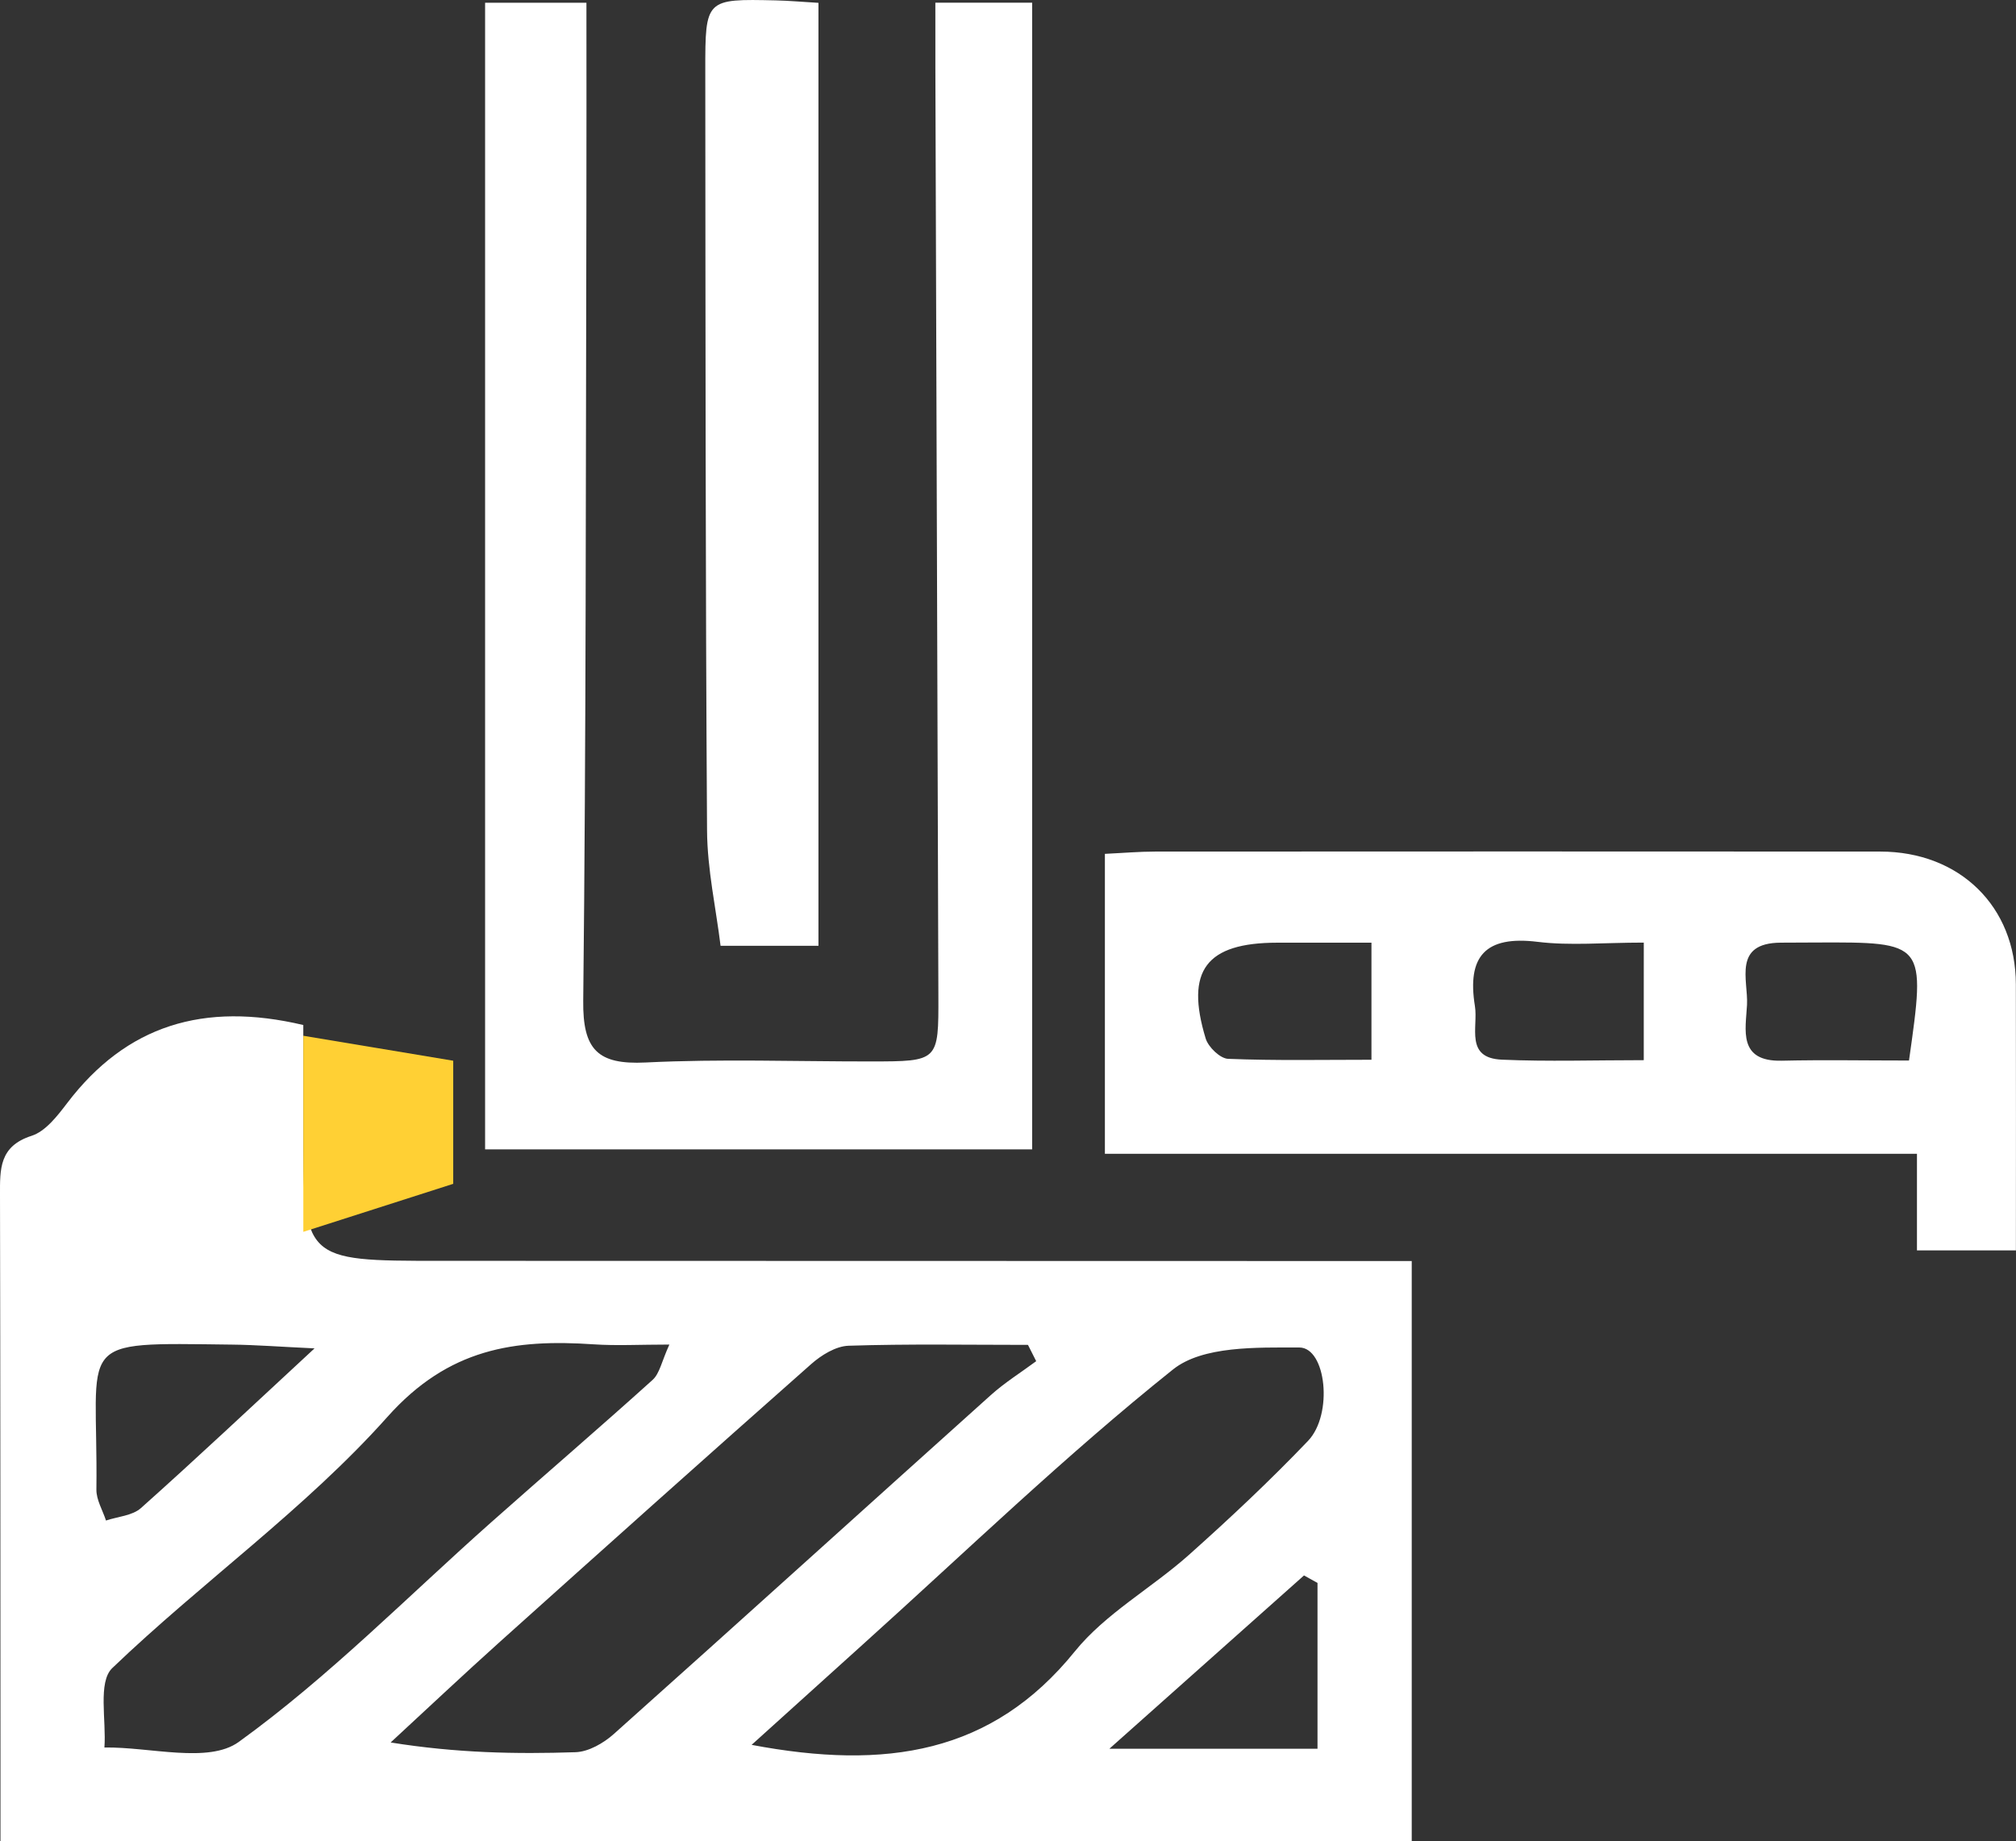 <?xml version="1.0" encoding="utf-8"?>
<!-- Generator: Adobe Illustrator 16.0.0, SVG Export Plug-In . SVG Version: 6.00 Build 0)  -->
<!DOCTYPE svg PUBLIC "-//W3C//DTD SVG 1.1//EN" "http://www.w3.org/Graphics/SVG/1.1/DTD/svg11.dtd">
<svg version="1.1" id="Layer_1" xmlns="http://www.w3.org/2000/svg" xmlns:xlink="http://www.w3.org/1999/xlink" x="0px" y="0px"
	 width="89.302px" height="81.56px" viewBox="0 0 89.302 81.56" enable-background="new 0 0 89.302 81.56" xml:space="preserve">
<rect x="0" y="0" width="89.302" height="81.56" fill="#333333" stroke="none"/>
<g>
	<defs>
		<rect id="SVGID_1_" y="0" width="89.301" height="81.56"/>
	</defs>
	<clipPath id="SVGID_2_">
		<use xlink:href="#SVGID_1_"  overflow="visible"/>
	</clipPath>
	<path clip-path="url(#SVGID_2_)" fill="#FFFFFF" d="M13.435,45.405c0,1.538,0.003,3.007,0,4.477
		c-0.012,5.971-0.013,5.969,6.061,5.969c13.521,0.002,27.041,0.006,40.562,0.009c0.792,0,1.585,0,2.477,0v25.7H0.021
		c0-1.255,0-2.416,0-3.577C0.017,69.634,0.019,61.285,0,52.937c-0.002-1.145-0.038-2.162,1.397-2.623
		c0.622-0.199,1.148-0.885,1.581-1.454C5.597,45.42,9.021,44.36,13.435,45.405 M29.651,59.56c-1.328,0-2.342,0.058-3.347-0.01
		c-3.511-0.238-6.432,0.174-9.142,3.213c-3.641,4.082-8.216,7.319-12.189,11.128c-0.646,0.619-0.258,2.318-0.348,3.518
		c2.019-0.032,4.607,0.724,5.951-0.247c3.988-2.879,7.48-6.444,11.18-9.727c2.378-2.111,4.792-4.18,7.152-6.31
		C29.222,60.842,29.308,60.308,29.651,59.56 M45.9,60.296c-0.122-0.24-0.243-0.481-0.364-0.722c-2.65,0-5.302-0.048-7.949,0.038
		c-0.565,0.019-1.206,0.416-1.656,0.814c-4.612,4.076-9.197,8.18-13.777,12.292c-1.635,1.468-3.234,2.977-4.85,4.468
		c2.917,0.469,5.556,0.518,8.19,0.431c0.58-0.019,1.245-0.403,1.701-0.811c5.581-4.984,11.126-10.01,16.695-15.008
		C44.51,61.242,45.228,60.794,45.9,60.296 M33.294,77.292c5.95,1.125,10.65,0.393,14.313-4.135c1.362-1.685,3.403-2.806,5.053-4.276
		c1.817-1.621,3.598-3.293,5.28-5.053c1.128-1.18,0.8-4.138-0.384-4.138c-1.895,0-4.284-0.075-5.595,0.972
		c-4.768,3.809-9.174,8.069-13.716,12.16C36.686,74.228,35.129,75.636,33.294,77.292 M13.933,59.729
		c-1.533-0.072-2.596-0.155-3.66-0.167c-7.121-0.084-5.921-0.297-6.003,6.423c-0.005,0.454,0.277,0.913,0.425,1.37
		c0.522-0.176,1.168-0.213,1.546-0.55C8.676,64.634,11.052,62.396,13.933,59.729 M58.361,70.119
		c-0.199-0.11-0.398-0.221-0.598-0.332c-2.74,2.44-5.481,4.882-8.621,7.677h9.219V70.119z"/>
	<path clip-path="url(#SVGID_2_)" fill="#FFFFFF" d="M21.488,0.121h4.489c0,3.134,0.006,6.146-0.002,9.157
		c-0.029,11.684-0.012,23.369-0.14,35.052c-0.024,2.161,0.63,2.841,2.767,2.735c3.319-0.164,6.653-0.043,9.981-0.046
		c2.995-0.003,2.993-0.005,2.984-2.923c-0.045-13.681-0.089-27.361-0.133-41.042c-0.003-0.943-0.001-1.886-0.001-2.934h4.288v50.794
		H21.488V0.121z"/>
	<path clip-path="url(#SVGID_2_)" fill="#FFFFFF" d="M48.943,51.109V37.823c0.8-0.038,1.515-0.101,2.23-0.101
		c10.705-0.006,21.41-0.007,32.116,0c3.521,0.002,6,2.433,6.007,5.876c0.009,3.895,0.002,7.787,0.002,11.79h-4.383v-4.278H48.943z
		 M72.814,41.754c-1.781,0-3.266,0.144-4.709-0.034c-2.307-0.283-3.128,0.643-2.771,2.848c0.15,0.928-0.456,2.301,1.193,2.372
		c2.038,0.09,4.083,0.022,6.286,0.022c0-0.949,0-1.604,0-2.257C72.814,43.828,72.814,42.95,72.814,41.754 M60.751,41.758
		c-1.556,0-2.863-0.002-4.172,0c-3.147,0.003-4.089,1.229-3.171,4.246c0.116,0.379,0.64,0.885,0.993,0.899
		c2.094,0.084,4.193,0.041,6.35,0.041V41.758z M84.562,46.978c0.745-5.247,0.745-5.247-4.133-5.228
		c-0.517,0.002-1.032,0.003-1.549,0.007c-2.134,0.014-1.438,1.654-1.493,2.75c-0.055,1.093-0.418,2.525,1.539,2.479
		C80.761,46.944,82.597,46.978,84.562,46.978"/>
	<path clip-path="url(#SVGID_2_)" fill="#FFFFFF" d="M36.255,41.895h-4.336c-0.203-1.657-0.588-3.38-0.599-5.106
		c-0.072-11.225-0.068-22.45-0.078-33.676c-0.002-3.161,0.014-3.165,3.119-3.096c0.583,0.013,1.164,0.066,1.894,0.109V41.895z"/>
	<polygon clip-path="url(#SVGID_2_)" fill="#FFD034" points="13.436,49.256 13.436,45.881 20.076,46.987 20.076,52.44 
		13.436,54.567 	"/>
</g>
</svg>
